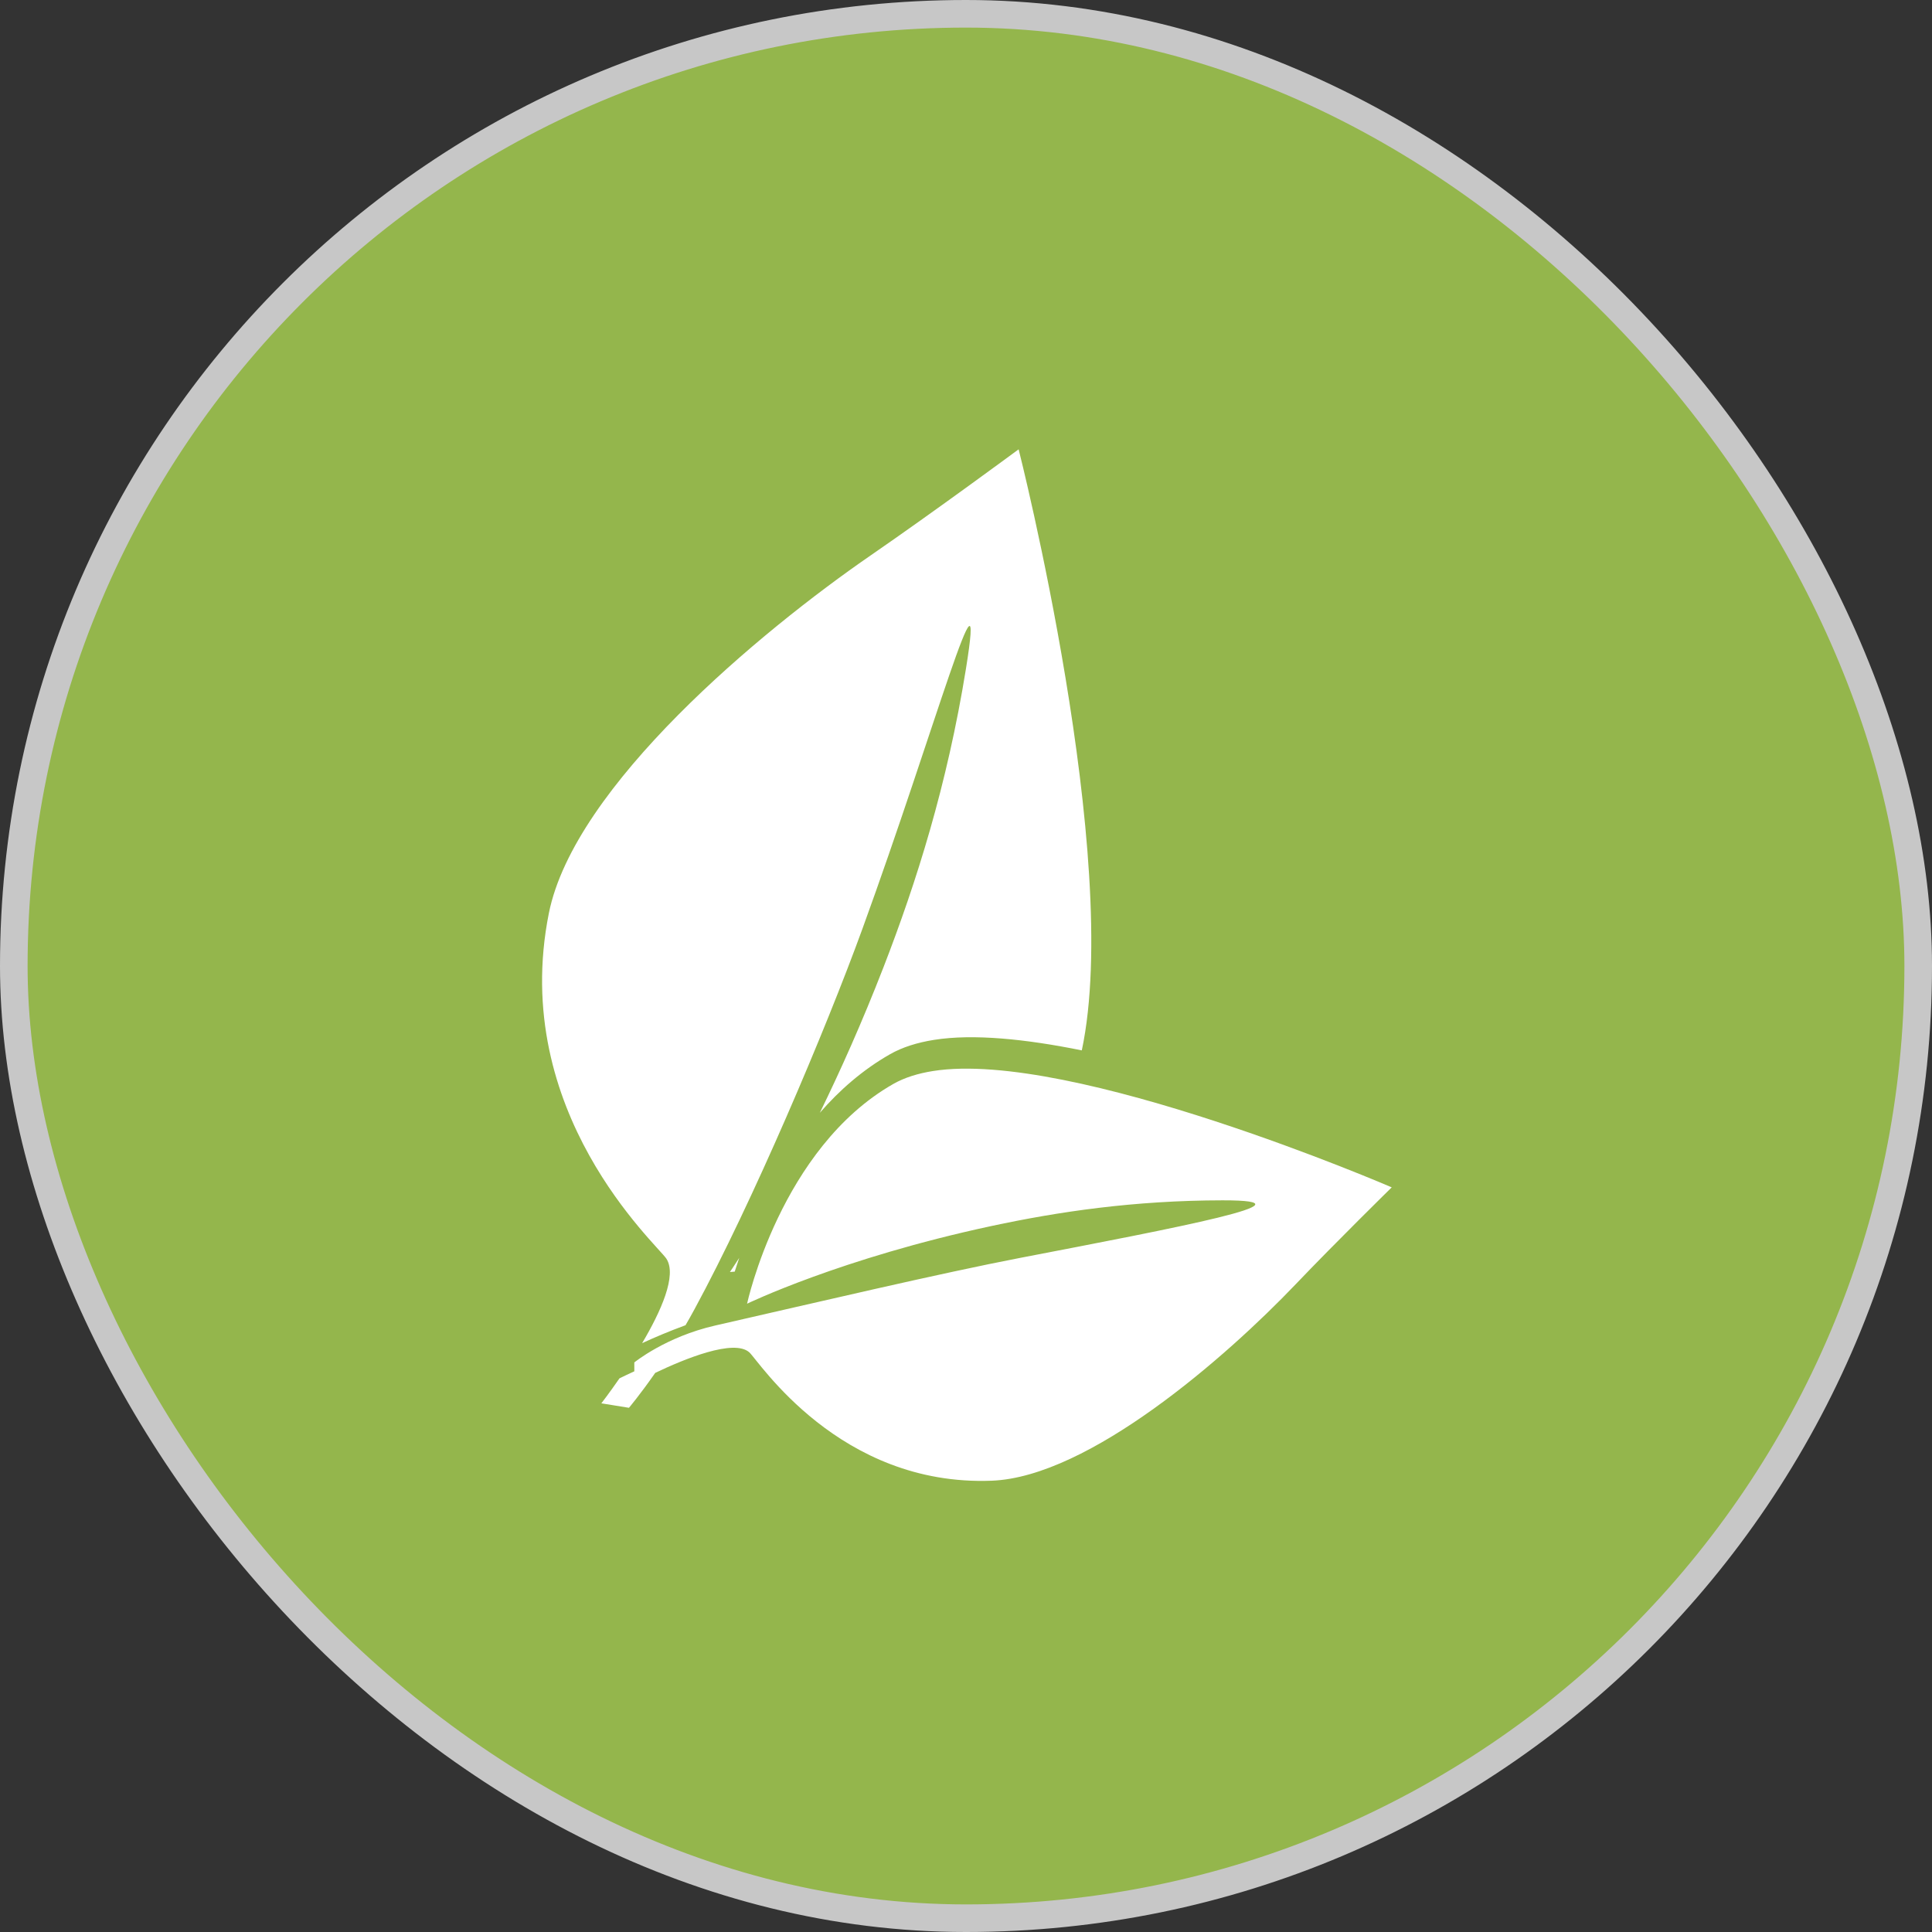 <svg width="70" height="70" viewBox="0 0 70 70" fill="none" xmlns="http://www.w3.org/2000/svg">
<rect x="0" y="0" width="70" height="70" fill="#333333" stroke="none"/>
<rect x="0.5" y="0.5" width="69" height="69" rx="34.5" fill="#94B64C" stroke="#C7C7C7"/>
<path d="M26.62 46.074C26.507 46.083 26.446 46.087 26.446 46.087C26.446 46.087 26.568 45.911 26.783 45.576C26.722 45.755 26.667 45.922 26.62 46.074ZM24.146 45.607C24.533 46.208 23.95 47.51 23.266 48.665C23.712 48.459 24.243 48.233 24.838 48.015C24.946 47.829 25.055 47.636 25.163 47.436C27.261 43.571 29.903 37.347 31.247 33.653C33.888 26.395 35.76 19.507 34.997 24.237C34.317 28.449 33.203 31.97 32.01 35.046C31.232 37.05 30.439 38.817 29.704 40.319C30.411 39.505 31.252 38.764 32.245 38.198C32.693 37.942 33.234 37.773 33.845 37.676C35.266 37.451 37.161 37.645 39.196 38.057C40.674 31.107 36.907 16.28 36.907 16.28C36.907 16.28 33.862 18.528 31.556 20.116C27.558 22.871 20.805 28.483 19.886 33.089C18.443 40.311 23.817 45.097 24.146 45.607ZM33.806 38.805C33.257 38.892 32.77 39.044 32.367 39.273C28.282 41.602 27.068 47.236 27.068 47.236C27.068 47.236 30.463 45.59 35.921 44.421C38.344 43.902 41.089 43.494 44.295 43.49C47.895 43.487 42.679 44.475 36.98 45.572C34.08 46.13 29.54 47.199 25.914 48.026C24.117 48.436 22.982 49.364 22.982 49.364L22.983 49.685C22.786 49.775 22.604 49.862 22.445 49.94C22.071 50.481 21.788 50.845 21.788 50.845L22.788 51.007C22.788 51.007 23.183 50.542 23.74 49.742C24.781 49.244 26.59 48.496 27.15 48.999C27.489 49.303 30.401 53.86 35.931 53.649C39.457 53.514 44.424 49.172 46.943 46.533C48.396 45.011 50.425 43.02 50.425 43.02C50.425 43.02 38.828 38.009 33.806 38.805Z" fill="white"/>
</svg>
